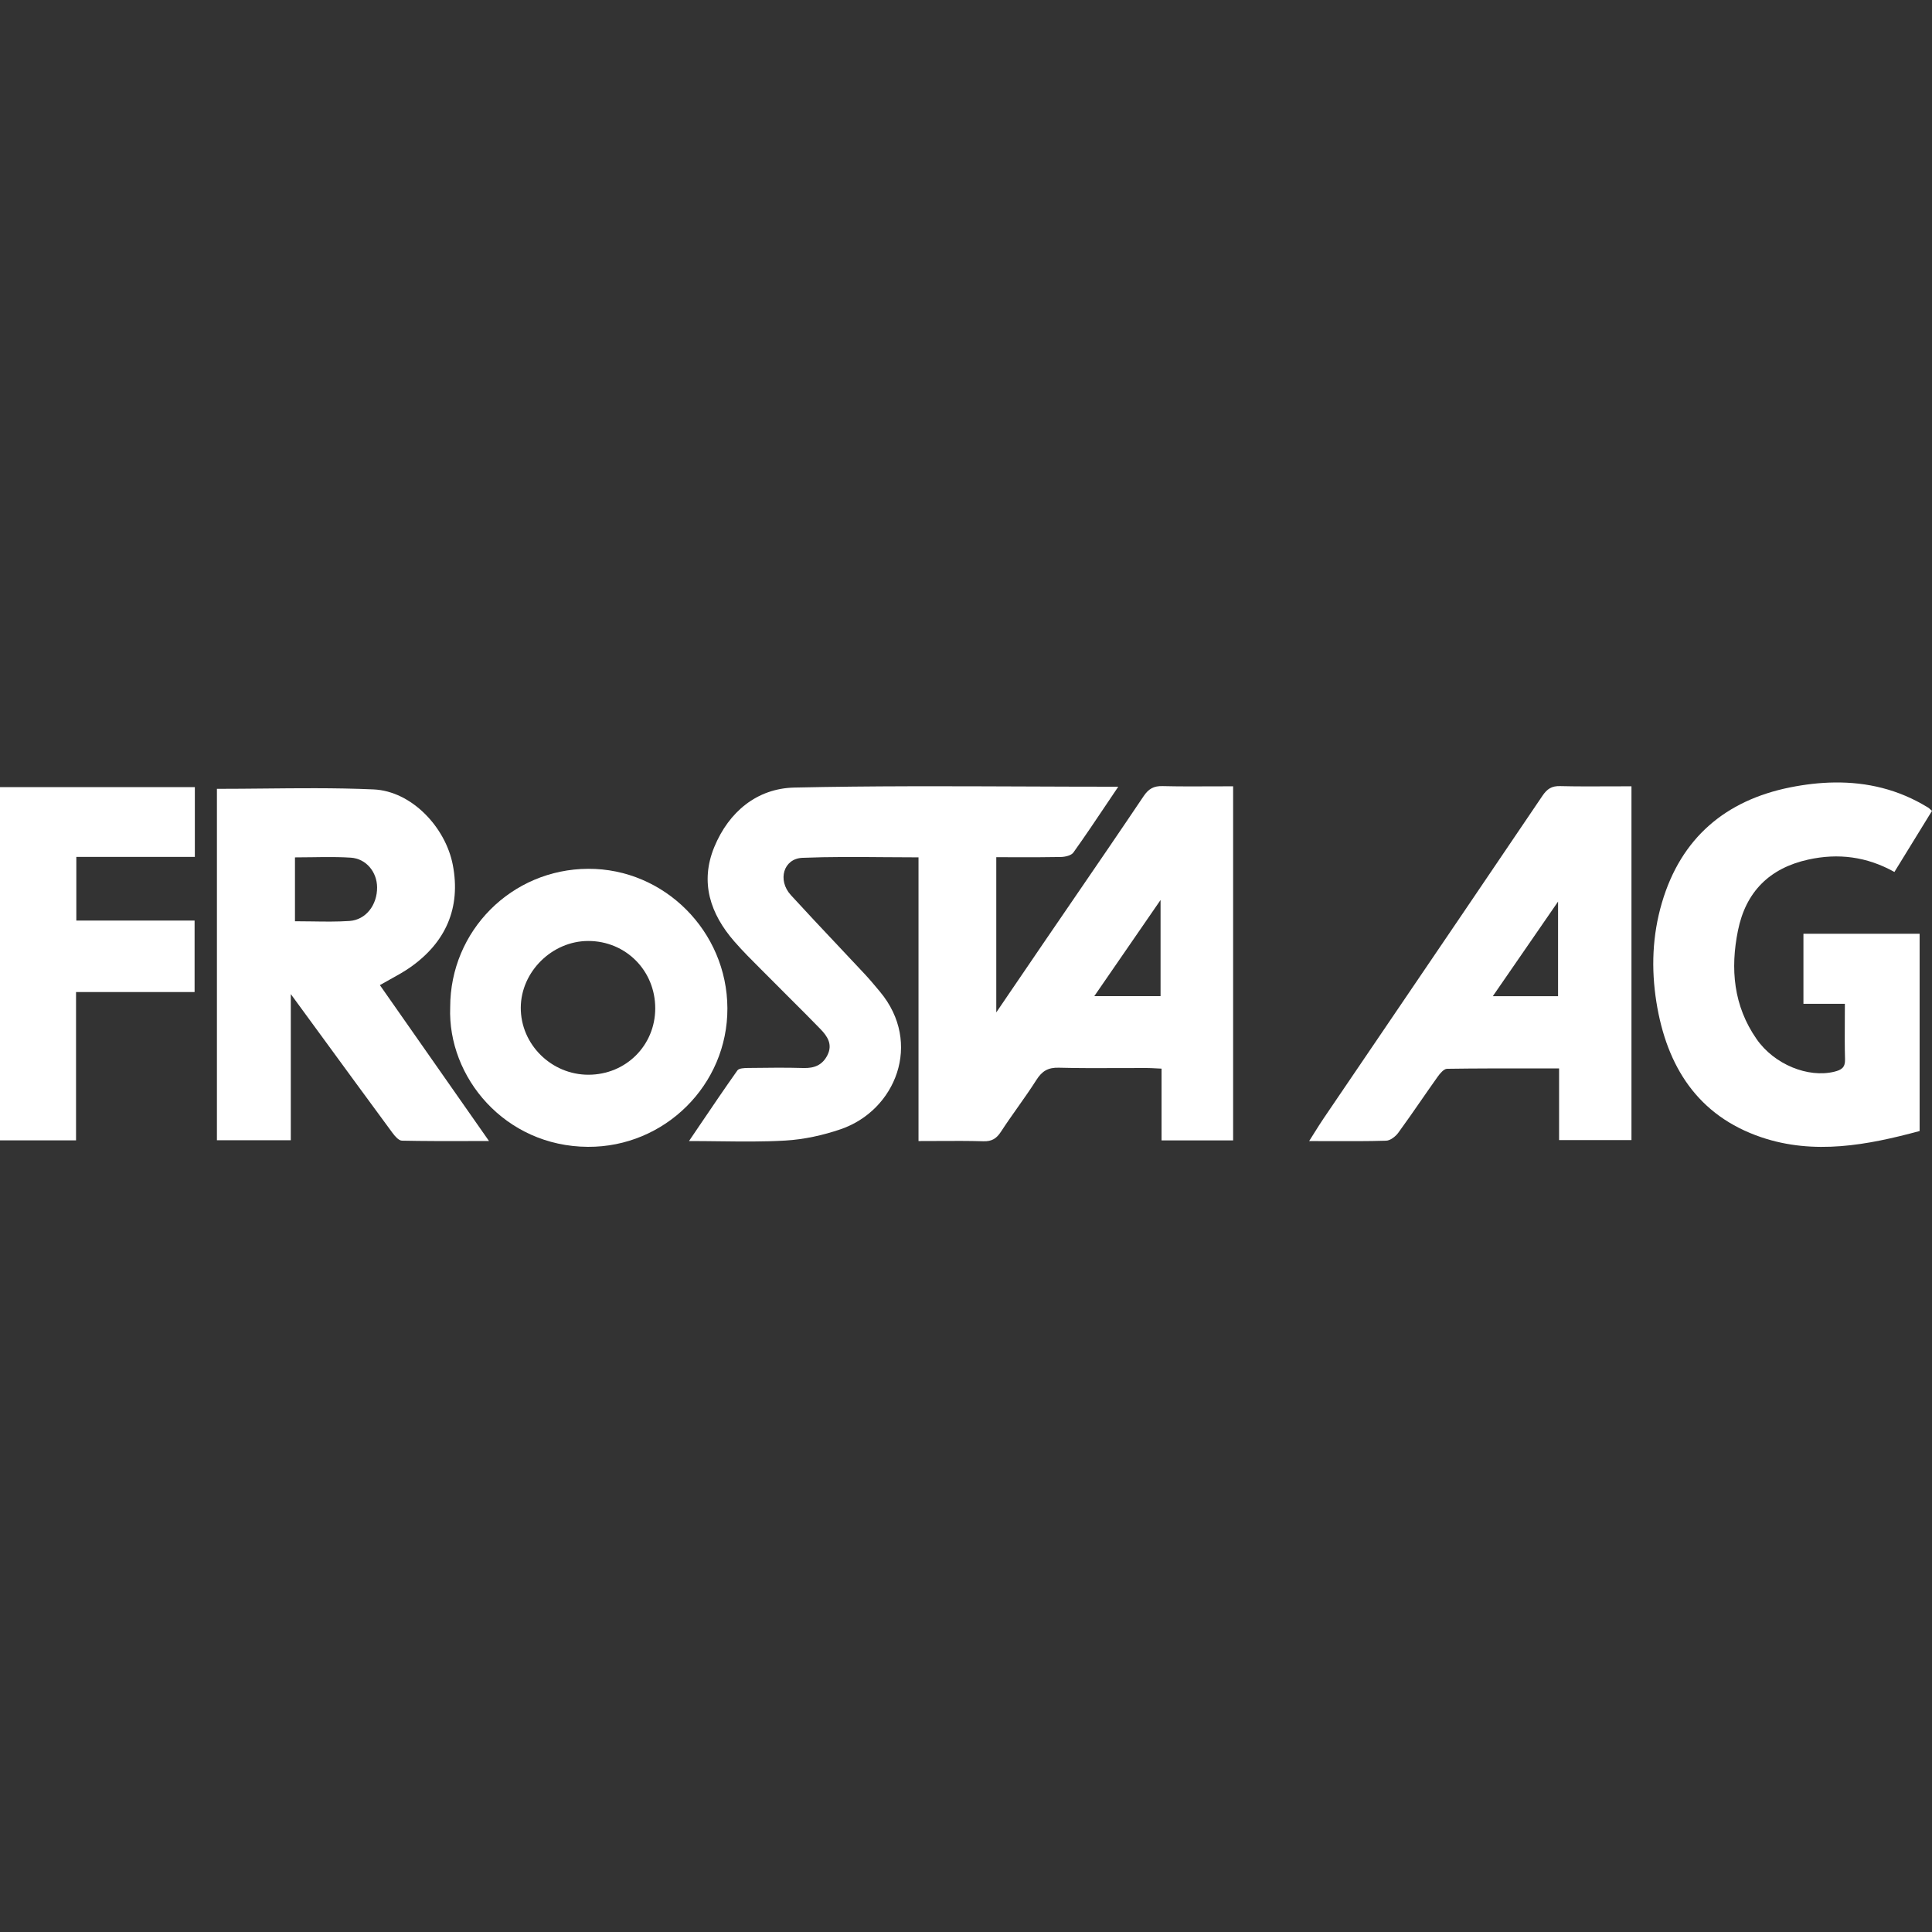 <svg width="200" height="200" viewBox="0 0 200 200" fill="none" xmlns="http://www.w3.org/2000/svg">
<rect x="0" y="0" width="200" height="200" fill="#333333" stroke="none"/>
<path d="M185.306 81.511C186.847 81.201 188.384 81.021 189.905 81.002C193.253 80.96 196.525 81.704 199.591 83.598C199.669 83.646 199.739 83.709 199.829 83.791C199.878 83.835 199.934 83.885 200 83.941C199.449 84.837 198.9 85.73 198.348 86.626C197.609 87.828 196.866 89.036 196.109 90.266C193.248 88.671 190.289 88.297 187.177 88.987C183.174 89.874 180.726 92.324 179.915 96.319C179.107 100.299 179.452 104.135 181.846 107.571C183.679 110.203 187.182 111.606 189.884 110.943C190.625 110.761 191.023 110.514 190.997 109.661C190.959 108.349 190.966 107.037 190.974 105.671C190.978 105.096 190.981 104.511 190.981 103.913H186.691V96.663H198.718V117.084C193.324 118.54 187.819 119.584 182.337 117.731C175.756 115.506 172.532 110.393 171.472 103.751C170.918 100.278 171.045 96.83 172.045 93.437C174.018 86.74 178.635 82.85 185.306 81.511Z" fill="white"/>
<path fill-rule="evenodd" clip-rule="evenodd" d="M159.678 82.374C160.155 81.669 160.627 81.356 161.493 81.377C163.215 81.419 164.939 81.411 166.712 81.403C167.429 81.4 168.153 81.397 168.889 81.397V118.02H161.396V110.605C160.558 110.605 159.727 110.604 158.9 110.603C155.82 110.599 152.809 110.596 149.798 110.641C149.469 110.646 149.077 111.113 148.835 111.452C148.25 112.272 147.676 113.101 147.102 113.929C146.327 115.047 145.552 116.165 144.75 117.263C144.468 117.649 143.925 118.072 143.49 118.085C141.584 118.142 139.675 118.135 137.656 118.128C136.96 118.125 136.249 118.123 135.522 118.123C135.713 117.823 135.89 117.541 136.059 117.271C136.401 116.725 136.711 116.231 137.038 115.749C139.066 112.762 141.094 109.776 143.122 106.789C148.647 98.655 154.171 90.521 159.678 82.374ZM161.29 103.126V93.332L159.865 95.399C158.053 98.026 156.334 100.518 154.535 103.126H161.29Z" fill="white"/>
<path fill-rule="evenodd" clip-rule="evenodd" d="M118.384 82.423C118.898 81.659 119.43 81.355 120.342 81.377C122.06 81.419 123.778 81.411 125.525 81.403C126.229 81.4 126.937 81.397 127.652 81.397V118.055H120.244V110.625C120.048 110.616 119.865 110.606 119.69 110.597C119.334 110.578 119.012 110.56 118.691 110.56C117.753 110.558 116.814 110.562 115.876 110.566C113.783 110.575 111.691 110.584 109.601 110.528C108.5 110.499 107.872 110.876 107.295 111.784C106.68 112.753 106.018 113.691 105.355 114.629C104.767 115.462 104.179 116.294 103.624 117.148C103.159 117.864 102.673 118.17 101.801 118.143C100.267 118.097 98.731 118.105 97.119 118.114C96.455 118.118 95.778 118.121 95.084 118.121V88.753C93.888 88.753 92.702 88.744 91.522 88.734C88.677 88.711 85.868 88.688 83.066 88.802C81.102 88.882 80.46 91.117 81.869 92.659C83.471 94.413 85.1 96.141 86.73 97.87C87.661 98.859 88.593 99.847 89.52 100.84C90.049 101.407 90.547 102.005 91.044 102.601L91.102 102.671C95.524 107.978 92.715 114.948 87.031 116.896C85.2 117.524 83.236 117.955 81.309 118.069C79.061 118.201 76.804 118.174 74.446 118.145C73.427 118.133 72.389 118.12 71.326 118.12C71.707 117.559 72.083 117.004 72.454 116.455C73.769 114.514 75.033 112.647 76.335 110.808C76.498 110.579 77.05 110.561 77.423 110.556L77.688 110.553C79.519 110.53 81.351 110.507 83.181 110.561C84.307 110.594 85.142 110.252 85.658 109.224C86.219 108.107 85.646 107.267 84.932 106.529C83.882 105.444 82.812 104.378 81.742 103.312C81.059 102.631 80.376 101.95 79.698 101.264C79.396 100.959 79.092 100.656 78.787 100.352C77.839 99.407 76.891 98.462 76.014 97.455C73.527 94.6 72.439 91.335 73.942 87.686C75.445 84.039 78.363 81.615 82.23 81.528C90.183 81.352 98.142 81.384 106.184 81.416C109.362 81.429 112.553 81.441 115.762 81.441C115.37 82.023 114.984 82.598 114.602 83.166C113.432 84.911 112.299 86.599 111.117 88.253C110.895 88.565 110.262 88.706 109.814 88.716C108.187 88.749 106.559 88.745 104.908 88.74C104.32 88.738 103.729 88.736 103.134 88.736V104.804C103.725 103.936 104.292 103.103 104.842 102.294C105.998 100.595 107.081 99.002 108.168 97.411C109.101 96.046 110.035 94.681 110.97 93.316C113.452 89.692 115.934 86.068 118.384 82.423ZM120.141 103.12V93.166L118.272 95.878C116.59 98.319 114.976 100.661 113.281 103.12H120.141Z" fill="white"/>
<path d="M0 118.049V81.483H20.17V88.706H7.902V95.297H20.144V102.696H7.872V118.049H0Z" fill="white"/>
<path fill-rule="evenodd" clip-rule="evenodd" d="M27.364 81.628C29.12 81.61 30.872 81.593 32.619 81.596C34.641 81.599 36.658 81.63 38.673 81.72C42.614 81.896 46.126 85.641 46.874 89.537C47.724 93.964 46.157 97.562 42.445 100.154C41.808 100.599 41.124 100.976 40.399 101.377C40.051 101.569 39.693 101.766 39.326 101.979L50.621 118.117C49.893 118.117 49.175 118.119 48.465 118.12C46.118 118.125 43.862 118.129 41.608 118.081C41.274 118.074 40.88 117.617 40.633 117.281C38.005 113.715 35.391 110.138 32.777 106.562C32.119 105.662 31.462 104.762 30.803 103.863C30.726 103.756 30.648 103.65 30.526 103.485C30.424 103.346 30.292 103.166 30.103 102.909V118.036H22.456C22.455 109.946 22.456 101.85 22.456 93.766C22.456 89.728 22.456 85.692 22.456 81.66C24.097 81.66 25.733 81.644 27.364 81.628ZM36.315 88.785C35.37 88.724 34.421 88.716 33.461 88.724C33.085 88.728 32.707 88.733 32.327 88.739C31.736 88.748 31.139 88.756 30.535 88.756V95.368C31.132 95.368 31.72 95.377 32.302 95.385C33.617 95.406 34.901 95.425 36.177 95.339C37.884 95.224 39.05 93.678 39.037 91.855C39.026 90.275 37.915 88.889 36.315 88.785Z" fill="white"/>
<path fill-rule="evenodd" clip-rule="evenodd" d="M46.604 104.263C46.605 96.35 52.962 89.974 60.885 89.938C68.767 89.902 75.268 96.412 75.3 104.372C75.332 112.274 68.835 118.763 60.858 118.72C52.272 118.674 46.321 111.512 46.604 104.263ZM67.83 104.4C67.841 100.484 64.786 97.407 60.889 97.41C57.153 97.413 53.938 100.585 53.911 104.295C53.884 108.104 57.074 111.267 60.93 111.256C64.788 111.246 67.818 108.234 67.83 104.4Z" fill="white"/>
</svg>
